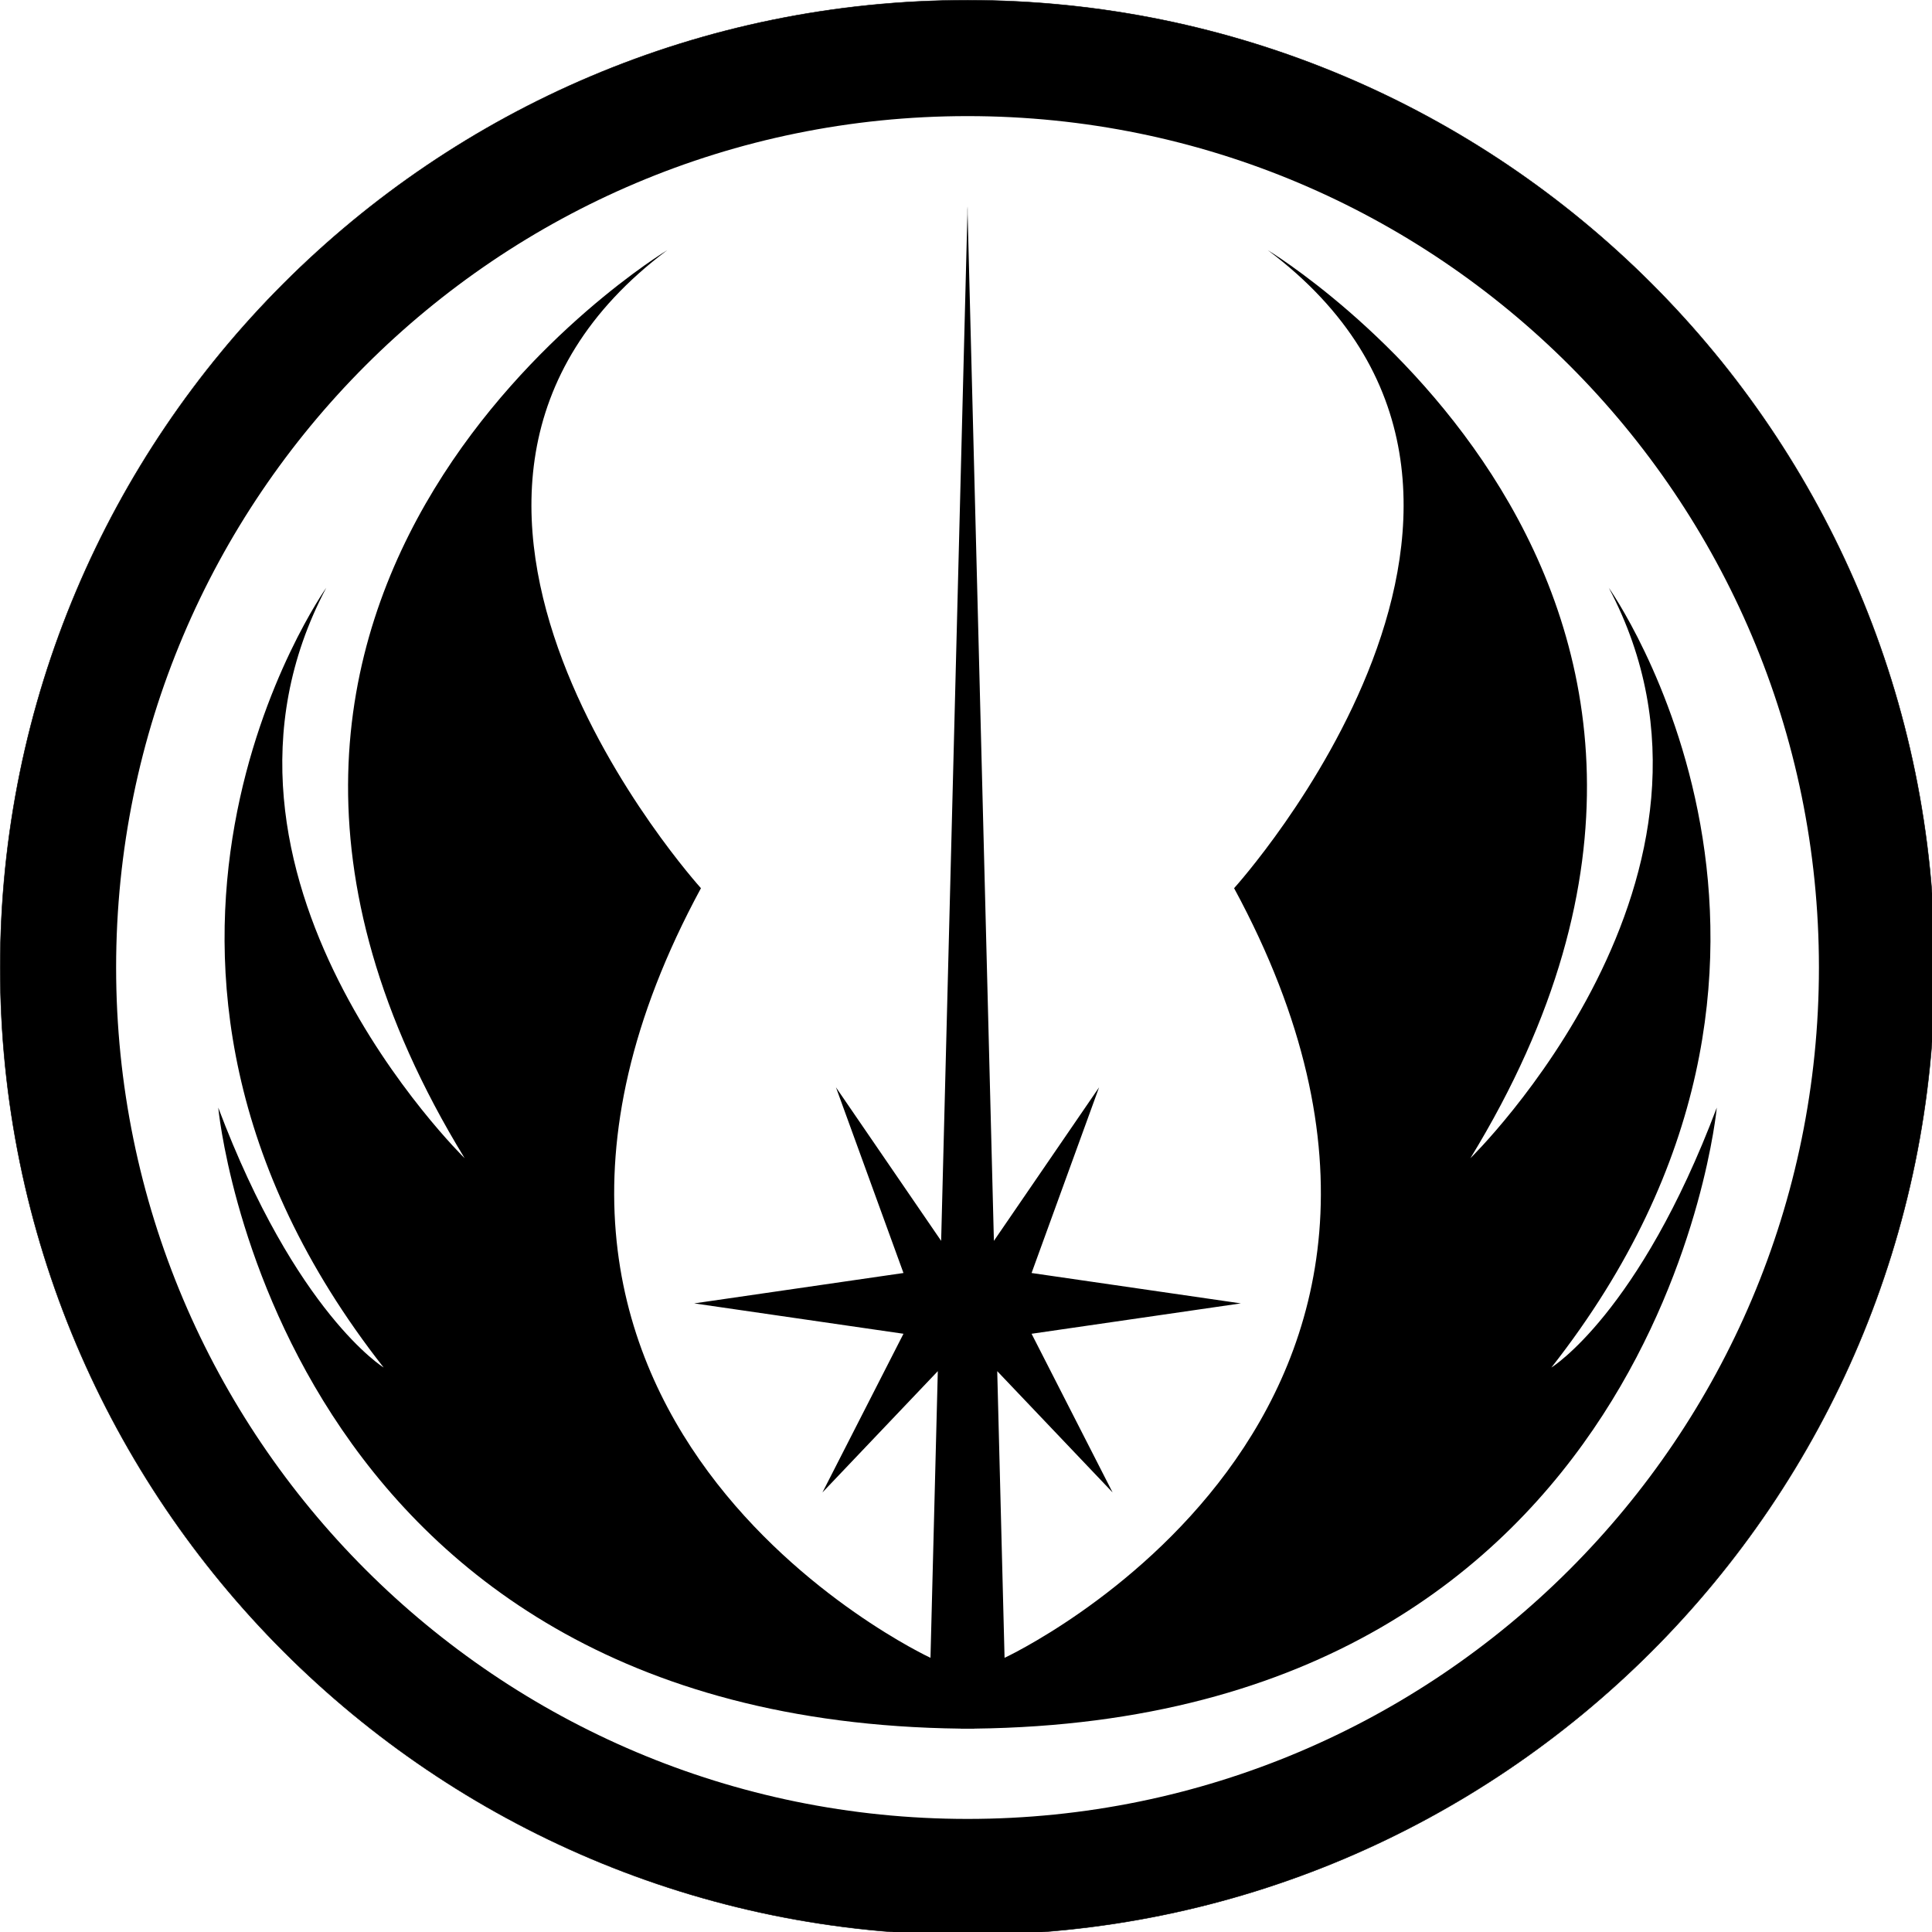 <?xml version="1.0" encoding="UTF-8" standalone="no"?>
<!-- Created with Inkscape (http://www.inkscape.org/) -->

<svg
   xmlns:dc="http://purl.org/dc/elements/1.1/"
   xmlns:cc="http://creativecommons.org/ns#"
   xmlns:rdf="http://www.w3.org/1999/02/22-rdf-syntax-ns#"
   xmlns:svg="http://www.w3.org/2000/svg"
   xmlns="http://www.w3.org/2000/svg"
   xmlns:sodipodi="http://sodipodi.sourceforge.net/DTD/sodipodi-0.dtd"
   xmlns:inkscape="http://www.inkscape.org/namespaces/inkscape"
   width="355.683mm"
   height="355.683mm"
   viewBox="0 0 355.683 355.683"
   version="1.1"
   id="svg8"
   inkscape:version="0.92.4 (5da689c313, 2019-01-14)"
   sodipodi:docname="Jedi_Order.svg">
  <defs
     id="defs2" />
  <sodipodi:namedview
     id="base"
     pagecolor="#ffffff"
     bordercolor="#666666"
     borderopacity="1.0"
     inkscape:pageopacity="0.0"
     inkscape:pageshadow="2"
     inkscape:zoom="0.175"
     inkscape:cx="2452.9232"
     inkscape:cy="667.44184"
     inkscape:document-units="mm"
     inkscape:current-layer="layer1"
     showgrid="false"
     inkscape:pagecheckerboard="true"
     fit-margin-top="0"
     fit-margin-left="0"
     fit-margin-right="0"
     fit-margin-bottom="0"
     inkscape:window-width="1920"
     inkscape:window-height="1001"
     inkscape:window-x="-9"
     inkscape:window-y="-9"
     inkscape:window-maximized="1" />
  <g
     inkscape:label="Calque 1"
     inkscape:groupmode="layer"
     id="layer1"
     transform="translate(75.788,10.865)">
    <g
       transform="matrix(0.265,0,0,0.265,-75.797,-10.876)"
       id="g22">
      <path
         inkscape:connector-curvature="0"
         d="m 653.867,862.089 c -11.535,-16.835 -73.068,-106.645 -73.068,-106.645 l 46.896,128.98 -145.388,21.107 145.388,21.107 -56.28,110.217 c 0,0 70.216,-73.816 80.136,-84.247 -4.088,159.821 -5.093,199.153 -5.093,199.153 0,0 -358.787,-166.499 -159.461,-534.676 0,0 -248.572,-274.371 -23.451,-443.215 0,0 -384.582,232.159 -140.7,630.821 0,0 -201.672,-196.984 -96.147,-396.319 0,0 -182.91,257.96 39.865,541.716 0,0 -60.969,-37.525 -114.904,-180.572 0,0 39.343,425.848 515.784,431.436 -10e-4,0.056 -10e-4,0.056 -10e-4,0.056 1.588,0 3.172,-0.01 4.749,-0.015 1.577,0.01 3.161,0.015 4.748,0.015 0,0 0,0 0,-0.056 476.441,-5.588 515.784,-431.436 515.784,-431.436 -53.935,143.047 -114.904,180.572 -114.904,180.572 222.776,-283.756 39.865,-541.716 39.865,-541.716 105.525,199.335 -96.147,396.319 -96.147,396.319 243.883,-398.663 -140.7,-630.821 -140.7,-630.821 225.123,168.844 -23.451,443.215 -23.451,443.215 199.325,368.177 -159.46,534.676 -159.46,534.676 0,0 -1.007,-39.332 -5.095,-199.153 9.92,10.431 80.136,84.247 80.136,84.247 L 716.689,926.637 862.077,905.531 716.689,884.424 763.585,755.444 c 0,0 -61.533,89.811 -73.068,106.645 -5.223,-204.147 -18.179,-710.671 -18.241,-713.061 -0.024,-5.617 -0.024,-5.648 -0.024,-5.648 0,0 0,0.005 -0.06,2.335 -0.06,-2.329 -0.06,-2.335 -0.06,-2.335 0,0 0,0.031 -0.025,5.648 -0.101,3.995 -13.029,509.377 -18.24,713.061"
         style="fill:#000000;fill-opacity:1;fill-rule:evenodd;stroke:none;stroke-width:0.133"
         id="path14" />
      <path
         inkscape:connector-curvature="0"
         d="M 672.192,0.2 C 301.057,0.2 0.192,301.059 0.192,672.195 c 0,371.135 300.865,672 672,672 371.136,0 671.995,-300.865 671.995,-672 0,-371.136 -300.859,-671.995 -671.995,-671.995 z"
         style="fill:none;stroke:#000000;stroke-width:0.32;stroke-linecap:butt;stroke-linejoin:miter;stroke-miterlimit:10;stroke-dasharray:none;stroke-opacity:1"
         id="path16" />
      <path
         inkscape:connector-curvature="0"
         d="M 672.192,0.2 C 301.063,0.2 0.192,301.065 0.192,672.195 c 0,371.129 300.87,672 672,672 371.129,0 671.995,-300.87 671.995,-672 0,-371.129 -300.865,-671.995 -671.995,-671.995 z m 0,80.505 c 326.665,0 591.489,264.824 591.489,591.489 0,326.665 -264.824,591.489 -591.489,591.489 -326.665,0 -591.489,-264.824 -591.489,-591.489 0,-326.665 264.824,-591.489 591.489,-591.489"
         style="fill:#000000;fill-opacity:1;fill-rule:evenodd;stroke:none;stroke-width:0.133"
         id="path18" />
    </g>
  </g>
</svg>
